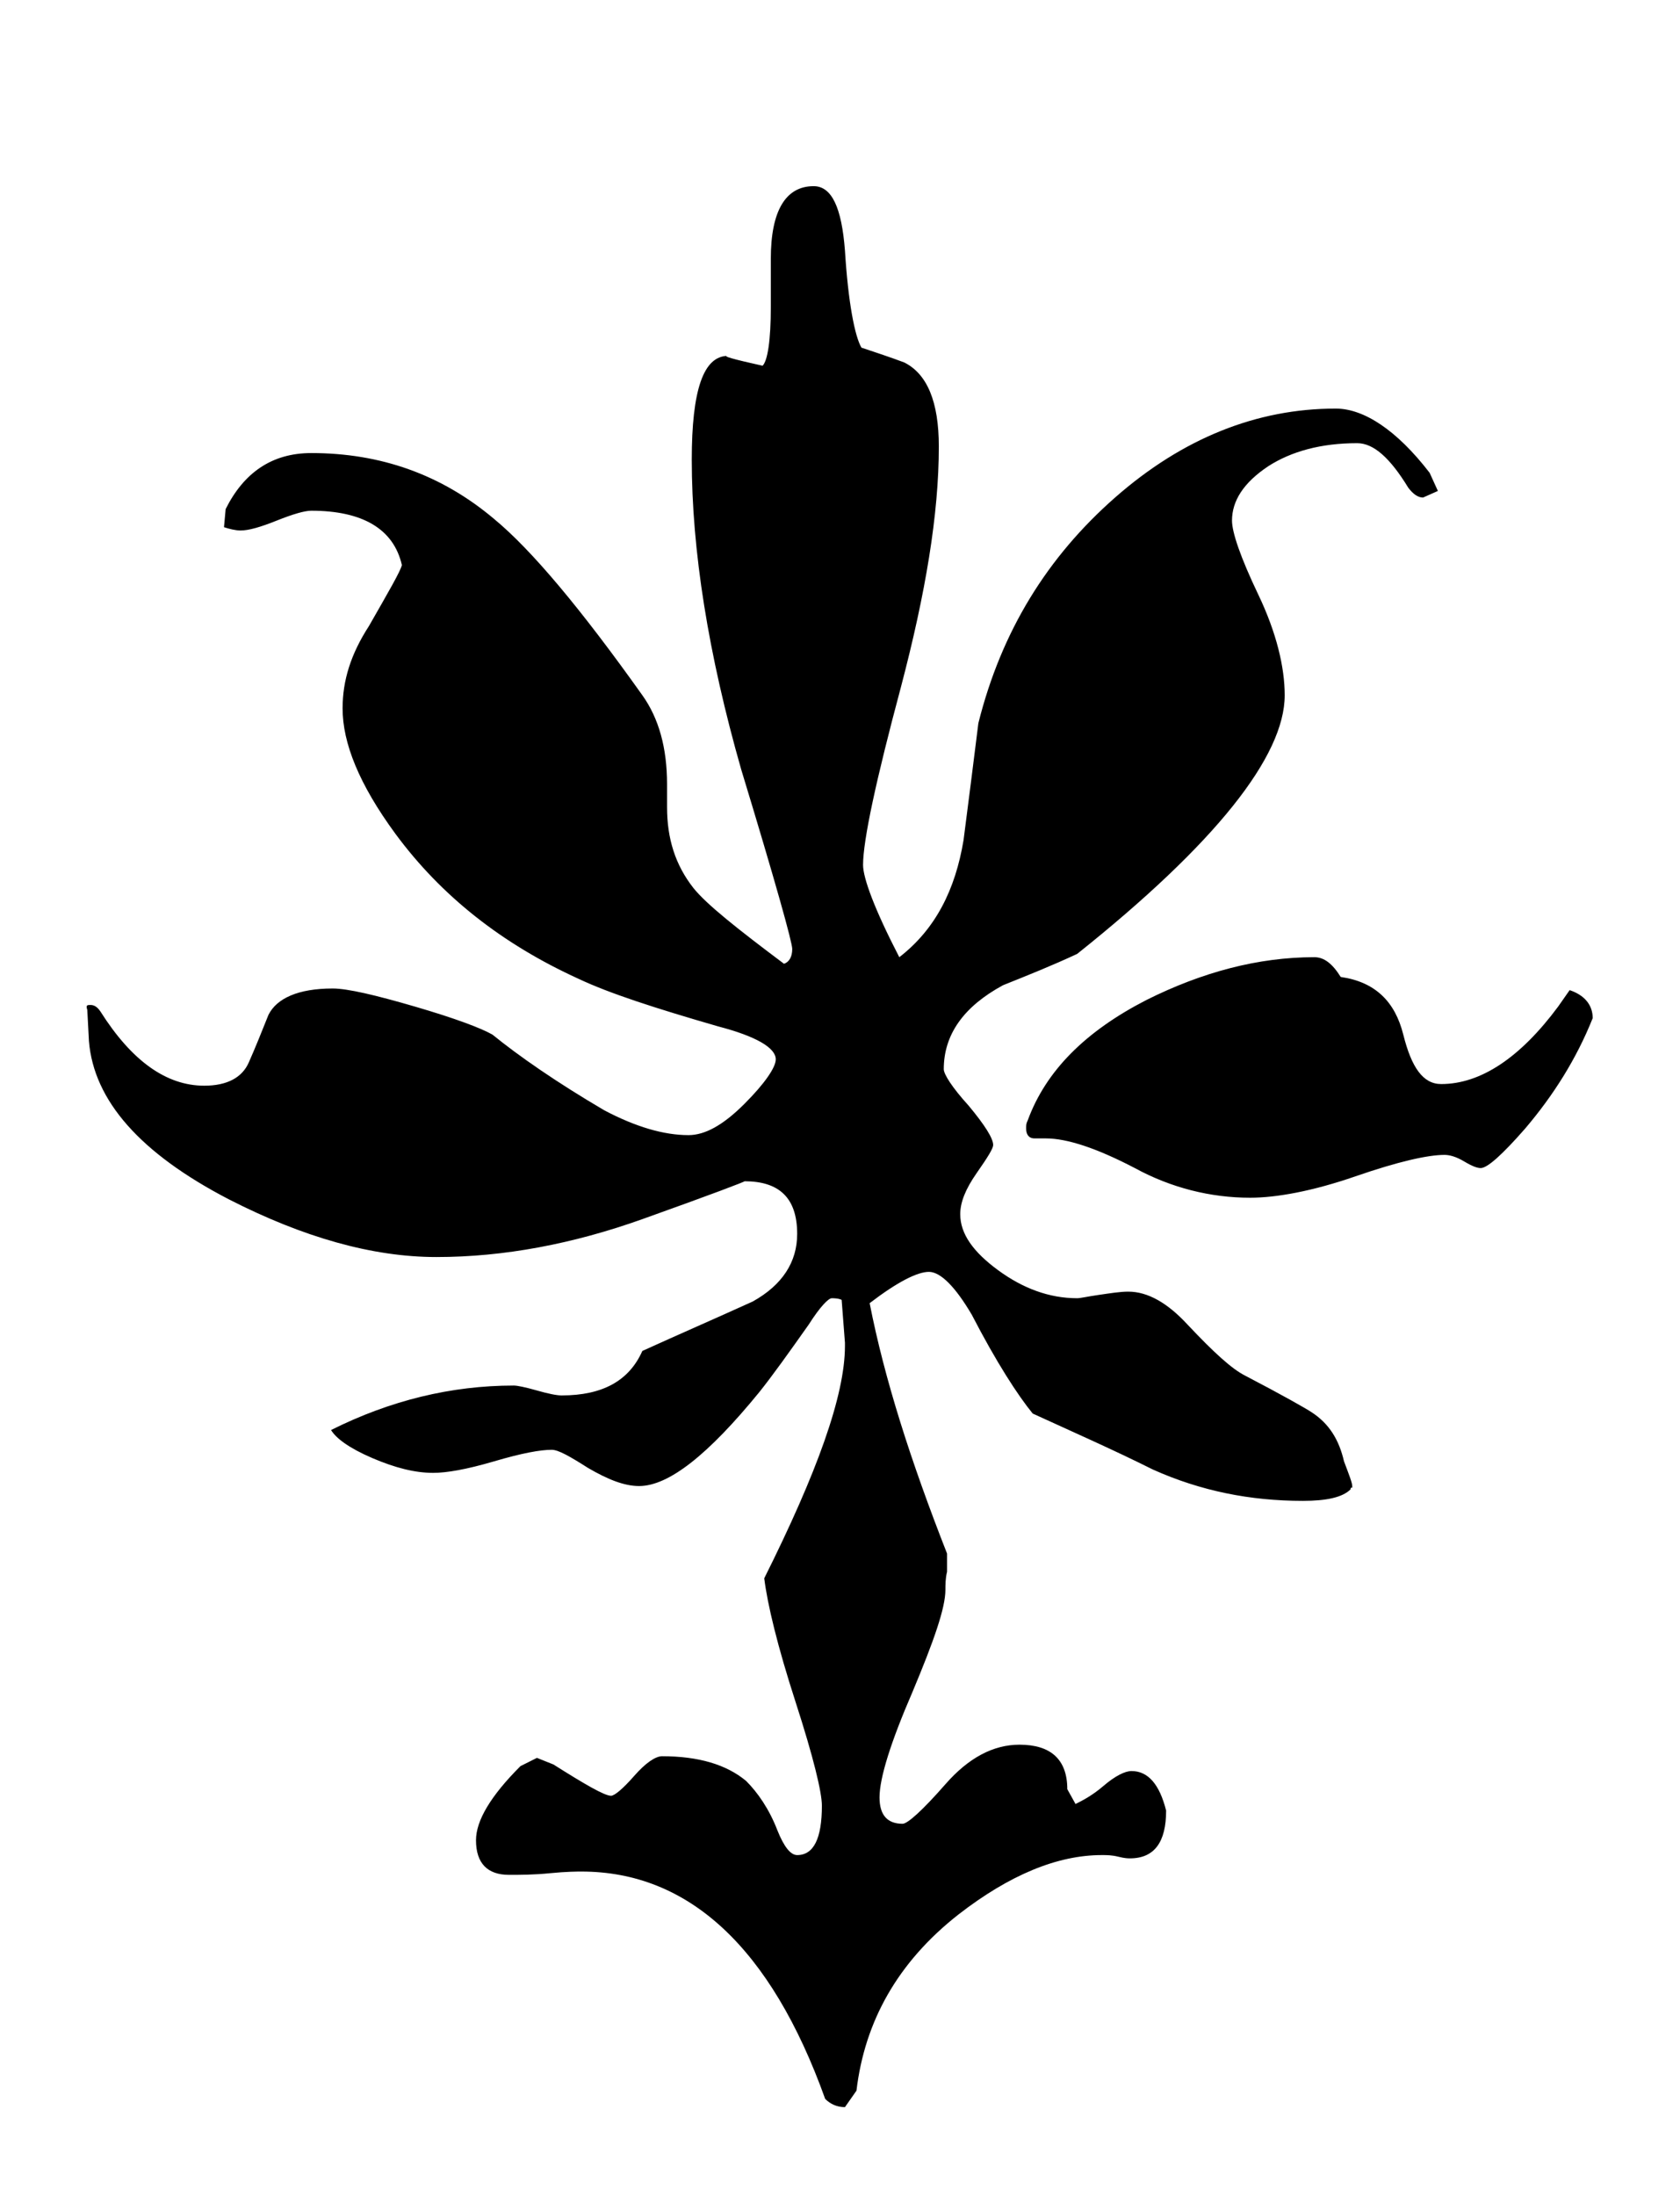 <?xml version="1.0" encoding="utf-8"?>
<!-- Generator: Adobe Illustrator 17.1.0, SVG Export Plug-In . SVG Version: 6.00 Build 0)  -->
<!DOCTYPE svg PUBLIC "-//W3C//DTD SVG 1.1//EN" "http://www.w3.org/Graphics/SVG/1.1/DTD/svg11.dtd">
<svg version="1.1" id="Layer_1" xmlns="http://www.w3.org/2000/svg" xmlns:xlink="http://www.w3.org/1999/xlink" x="0px" y="0px"
	 viewBox="0 0 102 133.3" enable-background="new 0 0 102 133.3" xml:space="preserve">
<g>
	<path d="M87.3,29.8l-0.9,0.4c-0.3,0-0.6-0.2-0.9-0.6c-1.1-1.8-2.1-2.7-3.1-2.7c-2.2,0-4,0.5-5.4,1.4
		c-1.5,1-2.2,2.1-2.2,3.3c0,0.7,0.5,2.2,1.6,4.5c1.1,2.3,1.6,4.4,1.6,6.1c0,3.7-4.2,9-12.6,15.7c-1.5,0.7-3,1.3-4.5,1.9
		c-2.4,1.3-3.6,3-3.6,5.1c0,0.3,0.5,1.1,1.5,2.2c1,1.2,1.5,2,1.5,2.4c0,0.2-0.3,0.7-1,1.7c-0.7,1-1,1.8-1,2.5c0,1.2,0.8,2.3,2.3,3.4
		c1.5,1.1,3.1,1.7,4.8,1.7c0.2,0,0.6-0.1,1.3-0.2c0.7-0.1,1.3-0.2,1.8-0.2c1.2,0,2.4,0.7,3.6,2c1.6,1.7,2.7,2.7,3.5,3.1
		c2.3,1.2,3.7,2,4,2.2c1.1,0.7,1.7,1.7,2,3c0.3,0.8,0.5,1.3,0.5,1.5v0.1c-0.1,0-0.1,0-0.1,0.1c-0.5,0.5-1.5,0.7-2.9,0.7
		c-3.2,0-6.2-0.6-9.1-1.9c-2.4-1.2-4.9-2.3-7.3-3.4c-0.9-1.1-2.2-3.1-3.7-6c-1-1.7-1.9-2.6-2.6-2.6c-0.7,0-1.9,0.6-3.6,1.9
		c0.9,4.6,2.5,9.6,4.7,15.2c0,0.2,0,0.6,0,1.1c-0.1,0.4-0.1,0.8-0.1,1.1c0,1.1-0.7,3.1-2,6.2c-1.3,3-2,5.2-2,6.4
		c0,1.1,0.5,1.6,1.4,1.6c0.3,0,1.2-0.8,2.6-2.4c1.4-1.6,2.9-2.4,4.5-2.4c1.9,0,2.9,0.9,2.9,2.7l0.5,0.9c0.4-0.2,1-0.5,1.7-1.1
		c0.7-0.6,1.3-0.9,1.7-0.9c1,0,1.7,0.8,2.1,2.4c0,1.9-0.7,2.9-2.2,2.9c-0.1,0-0.3,0-0.7-0.1c-0.4-0.1-0.7-0.1-1-0.1
		c-2.7,0-5.6,1.2-8.7,3.6c-3.7,2.9-5.7,6.5-6.2,10.7l-0.7,1c-0.5,0-0.9-0.2-1.2-0.5c-3.3-9.2-8.3-13.8-14.8-13.8
		c-0.2,0-0.9,0-1.9,0.1c-1,0.1-1.8,0.1-2.5,0.1c-1.3,0-2-0.7-2-2.1c0-1.2,0.9-2.7,2.7-4.5l1-0.5l1,0.4c1.9,1.2,3.1,1.9,3.5,1.9
		c0.2,0,0.7-0.4,1.4-1.2c0.7-0.8,1.3-1.2,1.7-1.2c2.2,0,3.9,0.5,5.1,1.5c0.7,0.7,1.4,1.7,1.9,3c0.4,1,0.8,1.5,1.2,1.5
		c1,0,1.5-1,1.5-3c0-0.8-0.5-2.9-1.6-6.3c-1.1-3.4-1.7-5.9-1.9-7.5c3.2-6.4,4.9-11.1,4.9-14.1v-0.2l-0.2-2.6
		c-0.2-0.1-0.5-0.1-0.6-0.1c-0.2,0-0.7,0.5-1.4,1.6c-1.2,1.7-2.2,3.1-3,4.1c-3.1,3.8-5.5,5.7-7.3,5.7c-0.9,0-1.9-0.4-3.1-1.1
		c-1.1-0.7-1.8-1.1-2.2-1.1c-0.7,0-1.8,0.2-3.5,0.7c-1.7,0.5-2.9,0.7-3.7,0.7c-1.1,0-2.3-0.3-3.7-0.9c-1.4-0.6-2.2-1.2-2.5-1.7
		c3.6-1.8,7.3-2.7,11.1-2.7c0.2,0,0.7,0.1,1.4,0.3c0.7,0.2,1.2,0.3,1.5,0.3c2.5,0,4.1-0.9,4.9-2.7c2.2-1,4.5-2,6.7-3
		c1.8-1,2.7-2.4,2.7-4.1c0-2.2-1.1-3.2-3.2-3.2c0.1,0-2,0.8-6.2,2.3c-4.2,1.5-8.4,2.3-12.5,2.3c-3.9,0-8.1-1.2-12.6-3.5
		c-5.4-2.8-8.2-6-8.5-9.6l-0.1-1.9C5.2,61,5.3,61,5.5,61c0.2,0,0.4,0.1,0.6,0.4c1.9,3,4,4.5,6.3,4.5c1.4,0,2.3-0.5,2.7-1.4
		c0.4-0.9,0.8-1.9,1.2-2.9c0.5-1,1.8-1.6,3.9-1.6c0.9,0,2.6,0.4,5,1.1c2.4,0.7,4,1.3,4.7,1.7c1.6,1.3,3.9,2.9,6.8,4.6
		c1.9,1,3.6,1.5,5.1,1.5c1,0,2.1-0.6,3.4-1.9c1.2-1.2,1.9-2.2,1.9-2.7c0-0.7-1.2-1.4-3.5-2c-3.8-1.1-6.6-2-8.5-2.9
		c-4.6-2.1-8.3-5-11.1-8.8c-2.2-3-3.2-5.5-3.2-7.6c0-1.7,0.5-3.3,1.6-5c1.2-2.1,1.9-3.3,2-3.7C23.9,32.1,22,31,18.9,31
		c-0.4,0-1.1,0.2-2.1,0.6c-1,0.4-1.7,0.6-2.2,0.6c-0.3,0-0.7-0.1-1-0.2l0.1-1.1c1.1-2.2,2.8-3.4,5.2-3.4c4.2,0,7.9,1.3,11.1,4
		c2.3,1.9,5.3,5.5,9,10.7c1,1.4,1.5,3.2,1.5,5.4v1.4c0,1.9,0.5,3.5,1.6,4.9c0.8,1,2.7,2.5,5.5,4.6c0.3-0.1,0.5-0.4,0.5-0.9
		c0-0.4-1-4-3.1-10.9C43,39.7,42,33.4,42,27.9c0-4.2,0.7-6.3,2.2-6.3c-0.4,0,0.3,0.2,2.1,0.6c0.3-0.3,0.5-1.5,0.5-3.6v-2.9
		c0-2.9,0.9-4.4,2.6-4.4c1.1,0,1.7,1.3,1.9,3.9c0.2,3.2,0.6,5.2,1,5.9c0.9,0.3,1.8,0.6,2.6,0.9c1.4,0.7,2.1,2.4,2.1,5.1
		c0,4.1-0.8,8.9-2.3,14.6c-1.5,5.6-2.3,9.3-2.3,10.8c0,0.8,0.7,2.7,2.2,5.6c2.2-1.7,3.4-4.1,3.9-7.1c0.3-2.3,0.6-4.7,0.9-7.1
		c1.4-5.6,4.2-10.1,8.3-13.7c4.1-3.6,8.6-5.4,13.4-5.4c1.7,0,3.7,1.3,5.7,3.9L87.3,29.8z M96.7,61.8c-1,2.5-2.4,4.7-4.1,6.7
		c-1.4,1.6-2.3,2.4-2.7,2.4c-0.2,0-0.5-0.1-1-0.4s-0.9-0.4-1.2-0.4c-1,0-2.8,0.4-5.4,1.3c-2.6,0.9-4.8,1.3-6.4,1.3
		c-2.4,0-4.8-0.6-7-1.8c-2.3-1.2-4.1-1.8-5.4-1.8h-0.7c-0.3,0-0.5-0.2-0.5-0.6c0-0.2,0-0.3,0.1-0.5c1.1-3,3.5-5.4,7.2-7.3
		c3.4-1.7,6.8-2.6,10.2-2.6c0.6,0,1.1,0.4,1.6,1.2c2.1,0.3,3.3,1.5,3.8,3.5c0.5,2,1.2,3,2.3,3c2.4,0,4.8-1.6,7.1-4.7l0.7-1
		C96.2,60.4,96.7,61,96.7,61.8z"/>
</g>
</svg>
